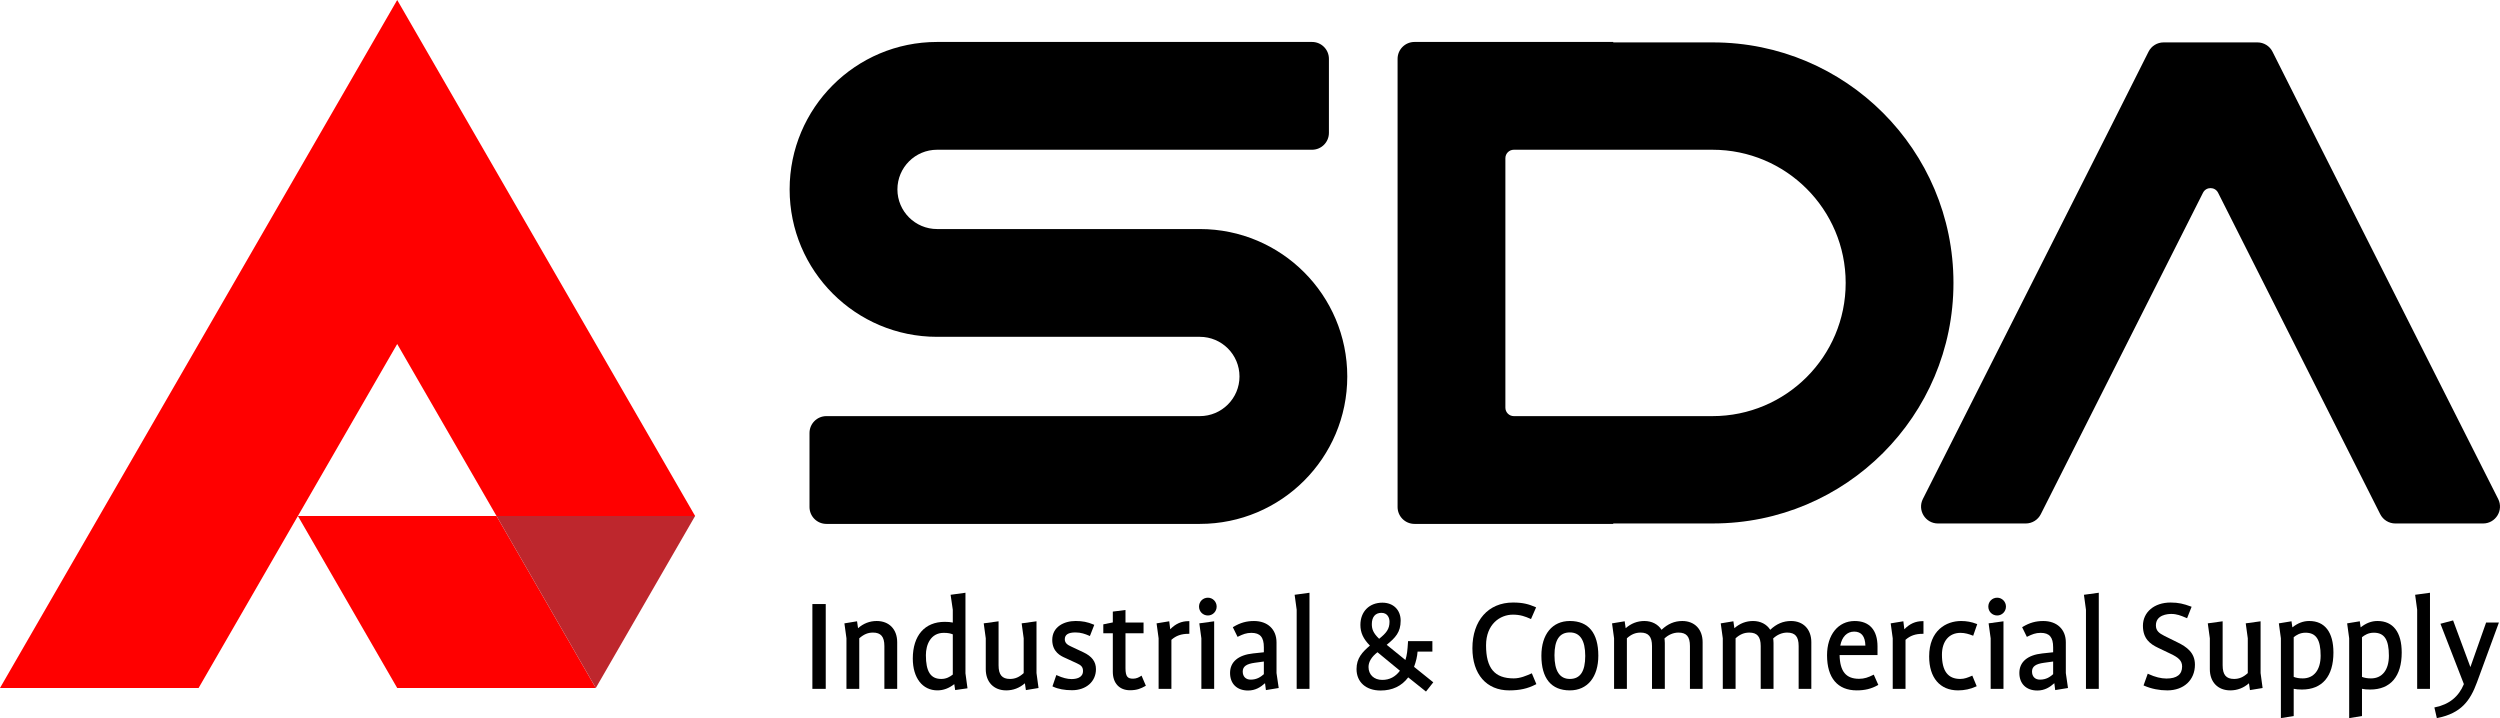 <?xml version="1.0" encoding="utf-8"?>
<!-- Generator: Adobe Illustrator 16.0.0, SVG Export Plug-In . SVG Version: 6.00 Build 0)  -->
<!DOCTYPE svg PUBLIC "-//W3C//DTD SVG 1.1//EN" "http://www.w3.org/Graphics/SVG/1.1/DTD/svg11.dtd">
<svg version="1.1" id="Layer_1" xmlns="http://www.w3.org/2000/svg" xmlns:xlink="http://www.w3.org/1999/xlink" x="0px" y="0px"
	 width="992px" height="284.949px" viewBox="0 0 992 284.949" enable-background="new 0 0 992 284.949" xml:space="preserve">
<path d="M775.133,112.263c0-52.711-42.726-95.437-95.437-95.437h-39.563v-0.178h-78.869c-3.704,0-6.703,3.004-6.703,6.699v50.921
	V96.89v3.93v36.031v64.336c0,3.694,2.999,6.697,6.703,6.697h78.869v-0.177h39.563C732.407,207.708,775.133,164.975,775.133,112.263z
	 M600.678,59.419h78.841c29.188,0,52.846,23.661,52.846,52.844c0,29.19-23.658,52.853-52.845,52.853h-78.842
	c-1.843,0-3.34-1.502-3.34-3.349v-99C597.338,60.92,598.835,59.419,600.678,59.419"/>
<path d="M919.488,55.821l-17.758-35.31c-1.134-2.259-3.455-3.686-5.979-3.686h-37.232c-2.533,0-4.847,1.427-5.979,3.686
	l-14.841,29.523l-74.703,147.962c-2.251,4.457,0.992,9.72,5.979,9.72h34.83c2.535,0,4.849-1.426,5.981-3.682l64.362-127.551
	c1.239-2.455,4.75-2.455,5.989,0l64.336,127.547c1.144,2.26,3.455,3.686,5.99,3.686h34.83c4.988,0,8.224-5.263,5.979-9.72
	L919.488,55.821z"/>
<path d="M476.102,207.885H327.91c-3.699,0-6.699-2.999-6.699-6.697v-29.373c0-3.694,3-6.698,6.699-6.698h148.191
	c8.685,0,15.729-7.044,15.729-15.728c0-8.691-7.044-15.736-15.729-15.736H419.43h-10.048h-37.555
	c-32.311,0-58.501-26.192-58.501-58.498c0-32.313,26.19-58.506,58.501-58.506h37.555h10.048h101.191c3.695,0,6.693,3,6.693,6.699
	V52.72c0,3.704-2.998,6.699-6.693,6.699H371.827c-8.688,0-15.732,7.044-15.732,15.735c0,8.684,7.044,15.729,15.732,15.729h104.274
	c32.307,0,58.497,26.191,58.497,58.506C534.599,181.693,508.407,207.885,476.102,207.885"/>
<polygon fill="#FF0000" points="275.818,204.74 197.013,204.74 157.61,136.496 118.208,204.74 78.805,272.992 0,272.992 
	39.402,204.74 78.805,136.496 118.208,68.244 157.61,0 197.013,68.244 236.42,136.496 "/>
<polygon fill="#FF0000" points="236.416,272.992 157.61,272.992 118.208,204.74 197.013,204.74 "/>
<polygon fill="#BE272D" points="236.416,272.992 197.013,204.74 275.818,204.74 "/>
<rect x="322.354" y="239.686" width="5.299" height="33.652"/>
<path d="M347.881,246.415c-2.777,0-5.271,0.962-7.407,2.856l-0.397-2.746l-5.016,0.828l0.812,5.924v20.061h5.082v-20.061
	c1.808-1.59,3.447-2.269,5.449-2.269c3.128,0,4.519,1.644,4.519,5.334v16.994h5.086v-18.526
	C356.006,249.716,352.816,246.415,347.881,246.415"/>
<path d="M383.093,235.202l-5.893,0.807l0.869,5.94v5.082c-0.877-0.195-1.91-0.283-3.203-0.283c-7.936,0-12.67,5.449-12.67,14.575
	c0,7.663,3.832,12.616,9.769,12.616c2.354,0,4.546-0.811,6.689-2.472l0.351,2.349l4.896-0.695l-0.808-5.941L383.093,235.202
	L383.093,235.202z M373.497,269.404c-4.228,0-6.105-2.911-6.105-9.445c0-4.081,1.853-8.844,7.089-8.844
	c1.799,0,2.697,0.253,3.588,0.594v15.958C376.891,268.584,375.517,269.404,373.497,269.404"/>
<path d="M411.287,246.53l-5.894,0.811l0.808,5.937v13.811c-1.781,1.626-3.42,2.317-5.449,2.317c-3.128,0-4.519-1.657-4.519-5.396
	V246.53l-5.893,0.811l0.812,5.937v12.265c0,5.104,3.189,8.399,8.125,8.399c2.751,0,5.24-0.948,7.402-2.817l0.398,2.702l5.015-0.824
	l-0.806-5.928V246.53z"/>
<path d="M429.858,258.814l-4.883-2.295c-1.046-0.496-2.468-1.168-2.468-2.853c0-1.83,1.387-2.716,4.249-2.716
	c2.145,0,3.854,0.615,5.378,1.283l0.337,0.146l1.736-4.439l-0.31-0.133c-2.34-0.992-4.391-1.396-7.089-1.396
	c-4.62,0-9.276,2.326-9.276,7.522c0,4.807,3.481,6.385,4.971,7.049l4.762,2.192c1.645,0.739,2.474,1.423,2.474,3.074
	c0,2.791-2.862,3.207-4.572,3.207c-1.644,0-3.544-0.481-5.657-1.448l-0.354-0.158l-1.538,4.491l0.278,0.138
	c1.94,0.918,4.528,1.403,7.487,1.403c5.591,0,9.494-3.429,9.494-8.346C434.878,262.555,433.283,260.419,429.858,258.814"/>
<path d="M452.617,268.314c-0.708,0.451-1.692,0.981-2.986,0.981c-2.06,0-3.039-0.629-3.039-4.19v-13.826h7.168v-4.266h-7.168v-4.972
	l-5.027,0.638v4.297l-3.774,0.764v3.539h3.774v15.303c0,4.506,2.613,7.305,6.813,7.305c2.844,0,4.352-0.708,6.025-1.635l0.273-0.154
	l-1.71-4.014L452.617,268.314z"/>
<path d="M464.344,249.698l-0.395-3.173l-5.021,0.824l0.808,5.928v20.061h5.076v-19.462c1.853-1.644,3.942-2.379,6.771-2.379h0.35
	v-5.024h-0.35C468.792,246.473,466.479,247.501,464.344,249.698"/>
<polygon points="476.704,253.282 476.704,273.338 481.781,273.338 481.781,246.53 475.889,247.341 "/>
<path d="M479.3,237.165c-1.979,0-3.526,1.546-3.526,3.526c0,1.979,1.546,3.531,3.526,3.531c1.914,0,3.469-1.587,3.469-3.531
	C482.769,238.746,481.214,237.165,479.3,237.165"/>
<path d="M506.52,254.873c0-5.141-3.509-8.453-8.943-8.453c-2.981,0-5.409,0.682-8.112,2.295l-0.279,0.159l1.884,3.837l0.31-0.154
	c1.746-0.848,3.137-1.44,5.161-1.44c3.474,0,4.958,1.711,4.958,5.725v1.98l-4.284,0.456c-5.879,0.623-9.126,3.375-9.126,7.744
	c0,4.306,2.733,6.974,7.142,6.974c2.946,0,4.998-1.349,6.734-2.906l0.35,2.737l5.077-0.824l-0.868-5.928v-12.201H506.52z
	 M501.496,262.492v5.023c-1.223,1.067-2.743,2.162-5.232,2.162c-1.944,0-3.149-1.228-3.149-3.208c0-1.993,1.426-3.03,4.785-3.485
	L501.496,262.492z"/>
<polygon points="514.521,241.949 514.521,273.338 519.604,273.338 519.604,235.202 513.71,236.009 "/>
<path d="M562.491,258.559h5.879v-4.15h-9.657l-0.018,0.333c-0.213,3.393-0.377,5.112-1.028,7.141l-7.425-6.024
	c3.455-2.821,5.542-4.972,5.542-9.582c0-4.268-2.915-7.137-7.248-7.137c-5.219,0-8.729,3.549-8.729,8.834
	c0,3.051,1.135,5.527,3.774,8.194c-3.03,2.597-5.308,4.998-5.308,9.321c0,5.166,3.748,8.507,9.548,8.507
	c4.683,0,8.363-1.755,10.96-5.215l7.049,5.631l2.897-3.668l-7.63-6.138C561.898,262.448,562.363,260.424,562.491,258.559
	 M548.146,243.177c2.375,0,3.212,1.905,3.212,3.535c0,2.915-1.271,4.479-4.116,6.761c-2.418-2.32-2.901-3.906-2.901-5.83
	C544.341,244.807,545.732,243.177,548.146,243.177 M546.573,258.807c0.058,0.045,0.124,0.094,0.189,0.146l8.732,7.193
	c-1.839,2.451-4.144,3.639-7.019,3.639c-3.261,0-5.448-2.057-5.448-5.122C543.029,262.617,544.226,260.641,546.573,258.807"/>
<path d="M607.51,267.304c-1.799,0.794-4.244,1.88-6.867,1.88c-7.594,0-10.979-4.041-10.979-13.104
	c0-8.374,5.521-12.188,10.65-12.188c3.013,0,4.962,0.764,6.866,1.608l0.319,0.146l2.028-4.639l-0.318-0.142
	c-2.614-1.13-4.9-1.781-8.843-1.781c-9.791,0-16.117,7.12-16.117,18.138c0,10.313,5.591,16.721,14.584,16.721
	c4.2,0,7.346-0.7,10.509-2.34l0.283-0.149l-1.799-4.293L607.51,267.304z"/>
<path d="M622.918,246.411c-6.973,0-11.297,5.28-11.297,13.769c0,8.998,3.907,13.762,11.297,13.762
	c6.973,0,11.297-5.272,11.297-13.762C634.215,251.174,630.308,246.411,622.918,246.411 M622.918,269.404
	c-4.049,0-6.104-3.164-6.104-9.394c0-6.096,1.993-9.063,6.104-9.063c4.059,0,6.105,3.146,6.105,9.339
	C629.023,266.427,627.029,269.404,622.918,269.404"/>
<path d="M667.53,246.415c-3.074,0-5.769,1.144-8.223,3.487c-1.418-2.217-3.881-3.487-6.831-3.487c-2.773,0-5.265,0.962-7.407,2.856
	l-0.399-2.746l-5.015,0.828l0.807,5.924v20.061h5.086V253.27c1.72-1.563,3.411-2.26,5.449-2.26c3.128,0,4.519,1.645,4.519,5.334
	v16.994h5.086v-18.195c0-0.752-0.098-1.466-0.142-1.793c1.551-1.494,3.563-2.34,5.538-2.34c3.207,0,4.572,1.596,4.572,5.334v16.994
	h5.031v-18.527C675.604,249.716,672.431,246.415,667.53,246.415"/>
<path d="M710.664,246.415c-3.075,0-5.77,1.144-8.232,3.487c-1.407-2.217-3.871-3.487-6.821-3.487c-2.773,0-5.271,0.962-7.407,2.856
	l-0.398-2.746l-5.016,0.828l0.814,5.924v20.061h5.077V253.27c1.72-1.563,3.411-2.26,5.449-2.26c3.128,0,4.52,1.645,4.52,5.334
	v16.994h5.086v-18.195c0-0.752-0.099-1.466-0.143-1.793c1.551-1.494,3.554-2.34,5.538-2.34c3.207,0,4.572,1.596,4.572,5.334v16.994
	h5.032v-18.527C718.735,249.716,715.563,246.415,710.664,246.415"/>
<path d="M743.182,267.854c-1.799,0.903-3.41,1.498-5.476,1.498c-5.219,0-7.62-2.912-7.753-9.429h15.045v-3.411
	c0-6.513-3.217-10.092-9.056-10.092c-6.558,0-10.97,5.462-10.97,13.592c0,8.984,4.19,13.93,11.793,13.93
	c3.217,0,5.77-0.621,8.268-2.021l0.283-0.15l-1.808-4.076L743.182,267.854z M735.73,250.619c2.869,0,4.366,1.87,4.455,5.543h-9.959
	C730.874,252.684,732.903,250.619,735.73,250.619"/>
<path d="M755.64,249.698l-0.39-3.173l-5.024,0.824l0.808,5.928v20.061h5.077v-19.462c1.852-1.644,3.941-2.379,6.77-2.379h0.354
	v-5.024h-0.354C760.088,246.473,757.775,247.501,755.64,249.698"/>
<path d="M777.933,251.115c1.809,0,3.386,0.515,4.688,1.02l0.338,0.129l1.604-4.604l-0.312-0.124
	c-1.914-0.753-3.907-1.121-6.104-1.121c-5.84,0-12.662,3.69-12.662,14.093c0,8.408,4.288,13.434,11.466,13.434
	c2.534,0,4.926-0.51,7.098-1.516l0.301-0.138l-1.735-4.195l-0.328,0.134c-1.427,0.61-2.782,1.178-4.457,1.178
	c-4.891,0-7.266-3.142-7.266-9.608C770.561,254.438,773.387,251.115,777.933,251.115"/>
<path d="M792.49,237.165c-1.977,0-3.526,1.546-3.526,3.526c0,1.979,1.551,3.531,3.526,3.531c1.914,0,3.474-1.587,3.474-3.531
	C795.964,238.746,794.404,237.165,792.49,237.165"/>
<polygon points="789.895,253.282 789.895,273.338 794.98,273.338 794.98,246.53 789.079,247.341 "/>
<path d="M819.719,254.873c0-5.141-3.518-8.453-8.949-8.453c-2.985,0-5.413,0.682-8.115,2.295l-0.274,0.159l1.878,3.837l0.319-0.154
	c1.735-0.848,3.128-1.44,5.156-1.44c3.474,0,4.952,1.711,4.952,5.725v1.98l-4.278,0.456c-5.883,0.623-9.126,3.375-9.126,7.744
	c0,4.306,2.736,6.974,7.142,6.974c2.941,0,4.997-1.349,6.733-2.906l0.346,2.737l5.077-0.824l-0.859-5.928L819.719,254.873
	L819.719,254.873z M814.686,262.492v5.023c-1.214,1.067-2.736,2.162-5.228,2.162c-1.949,0-3.154-1.228-3.154-3.208
	c0-1.993,1.427-3.03,4.785-3.485L814.686,262.492z"/>
<polygon points="827.711,241.949 827.711,273.338 832.797,273.338 832.797,235.202 826.904,236.009 "/>
<path d="M864.127,254.936l-5.307-2.623c-2.181-1.09-3.358-2.082-3.358-4.174c0-4.199,4.67-4.527,6.104-4.527
	c2.216,0,3.802,0.669,5.636,1.437l0.629,0.267l1.799-4.556l-0.337-0.118c-2.816-1.033-4.838-1.557-8.01-1.557
	c-6.45,0-10.969,3.792-10.969,9.215c0,5.18,2.896,7.266,6.007,8.745l5.147,2.464c2.782,1.338,4.396,2.569,4.396,4.944
	c0,3.181-2.091,4.789-6.211,4.789c-2.153,0-4.537-0.599-7.089-1.772l-0.337-0.158l-1.665,4.664l0.301,0.133
	c2.854,1.219,5.928,1.834,9.117,1.834c6.557,0,10.97-4.103,10.97-10.202C870.95,258.962,867.672,256.68,864.127,254.936"/>
<path d="M897,246.53l-5.893,0.811l0.814,5.937v13.811c-1.79,1.626-3.42,2.317-5.458,2.317c-3.128,0-4.519-1.657-4.519-5.396V246.53
	l-5.894,0.811l0.815,5.937v12.265c0,5.104,3.188,8.399,8.125,8.399c2.756,0,5.245-0.948,7.397-2.817l0.398,2.702l5.016-0.824
	L897,267.073V246.53z"/>
<path d="M916.299,246.411c-2.366,0-4.502,0.812-6.689,2.524l-0.347-2.41l-5.015,0.824l0.807,5.933v31.663l5.086-0.824V273.32
	c0.922,0.199,1.977,0.291,3.261,0.291c8.063,0,12.503-5.219,12.503-14.689C925.903,250.854,922.492,246.411,916.299,246.411
	 M910.141,252.844c1.055-0.854,2.533-1.785,4.679-1.785c4.209,0,6.008,2.726,6.008,9.121c0,5.637-2.658,9.008-7.099,9.008
	c-1.407,0-2.533-0.187-3.588-0.599V252.844L910.141,252.844z"/>
<path d="M943.395,246.411c-2.366,0-4.502,0.812-6.689,2.524l-0.346-2.41l-5.016,0.824l0.807,5.933v31.663l5.086-0.824V273.32
	c0.912,0.199,1.968,0.291,3.261,0.291c8.063,0,12.502-5.219,12.502-14.689C952.998,250.854,949.587,246.411,943.395,246.411
	 M937.235,252.844c1.055-0.854,2.534-1.785,4.679-1.785c4.209,0,5.998,2.726,5.998,9.121c0,5.637-2.648,9.008-7.088,9.008
	c-1.418,0-2.534-0.187-3.589-0.599V252.844z"/>
<polygon points="959.13,241.949 959.13,273.338 964.216,273.338 964.216,235.202 958.324,236.009 "/>
<path d="M986.491,247.018l-6.237,17.683l-6.867-18.519l-5.016,1.328l9.295,23.941c-2.029,4.979-5.848,8.07-11.35,9.184l-0.355,0.075
	l0.975,4.239l0.338-0.066c9.33-1.896,12.884-6.813,15.586-14.133l8.71-23.732H986.491L986.491,247.018z"/>
</svg>
